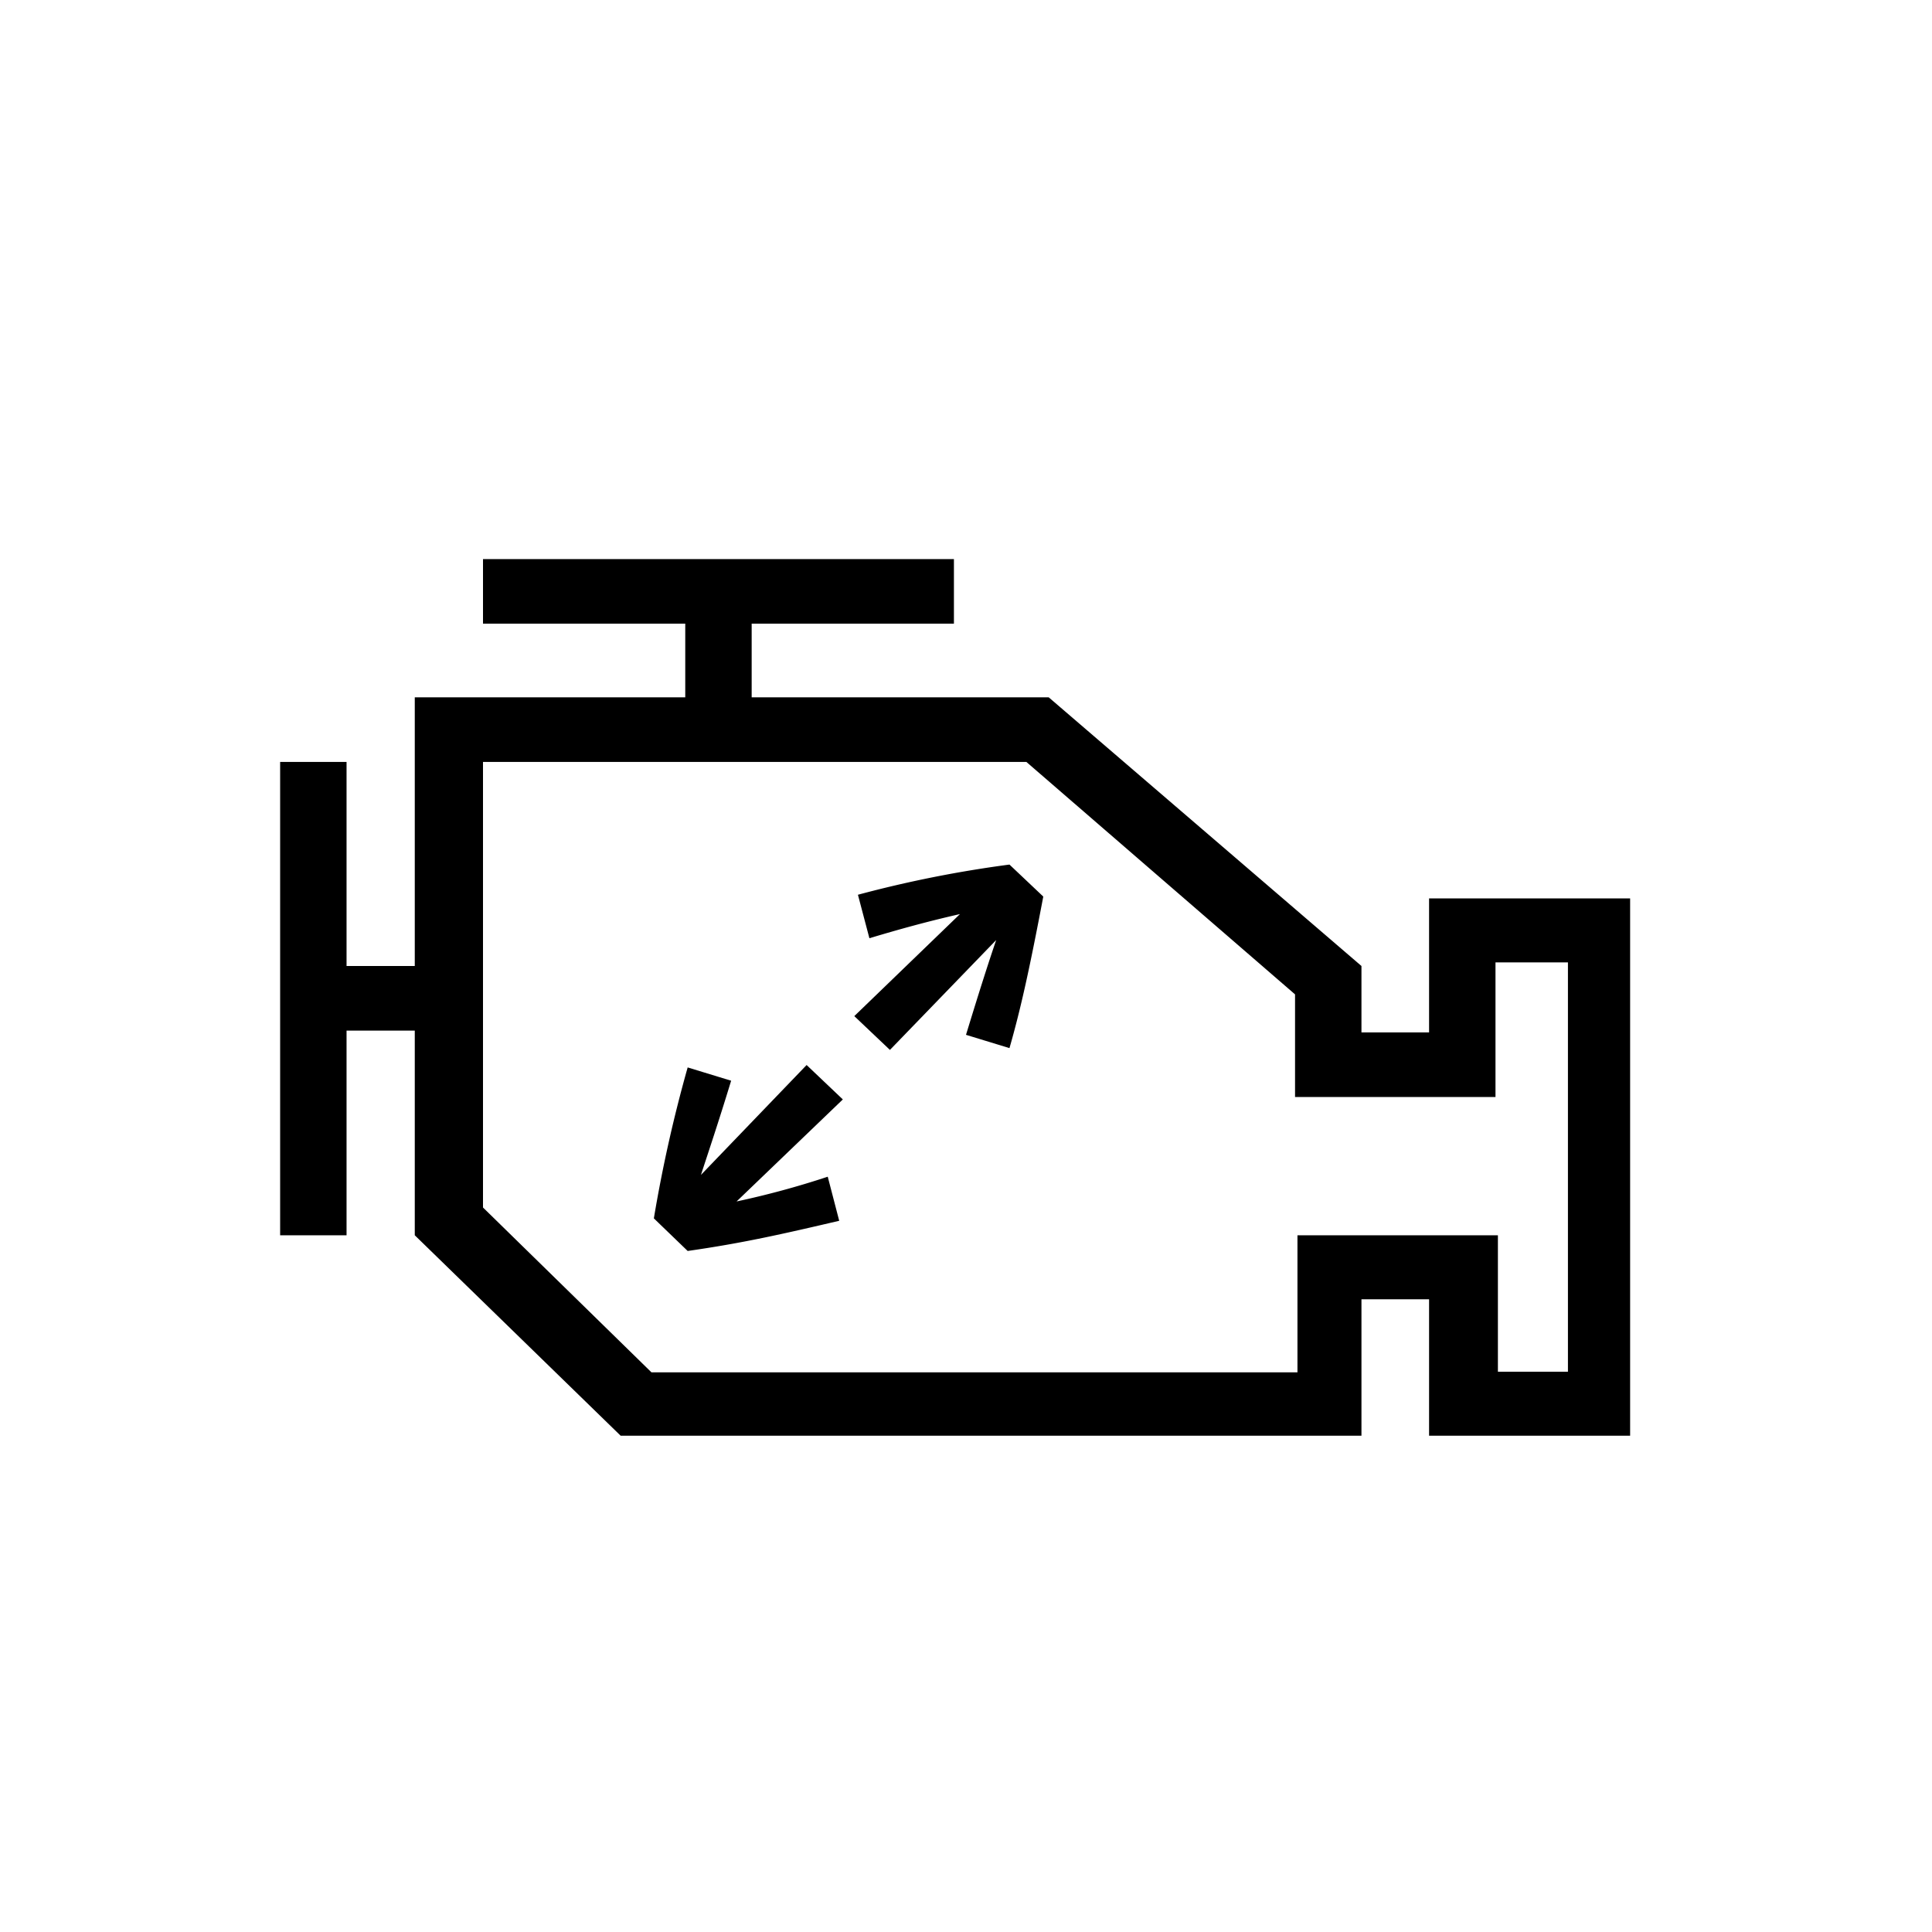 <svg id="Icones" xmlns="http://www.w3.org/2000/svg" width="32" height="32" viewBox="0 0 32 32"><defs><style>.cls-1{fill:none;}</style></defs><rect class="cls-1" width="32" height="32"/><path d="M6.87,17.07H5.74v3.39H4.64V12.62h1.1V16H6.87V11.55h4.48V10.33H8V9.26H15.8v1.07H12.45v1.22h4.92L22.55,16V17.1h1.12V14.88H27v8.9H23.67V21.52H22.55v2.26H10.28L6.87,20.46ZM8,20l2.79,2.73h10.7V20.46h3.32v2.26h1.16V15.94H24.77v2.23H21.45v-1.7L17,12.62H8Zm5.9.22c-.94.22-1.6.37-2.51.5l-.56-.54a23.3,23.3,0,0,1,.56-2.5l.72.22c-.22.72-.38,1.19-.5,1.56l1.75-1.82.6.57-1.76,1.69a14.33,14.33,0,0,0,1.51-.41Zm2-5.08c-.53.12-1,.25-1.5.4l-.19-.72a19.54,19.54,0,0,1,2.51-.5l.56.53c-.22,1.16-.37,1.85-.56,2.51l-.72-.22c.22-.72.37-1.19.5-1.57l-1.76,1.82-.59-.56Z"/></svg>